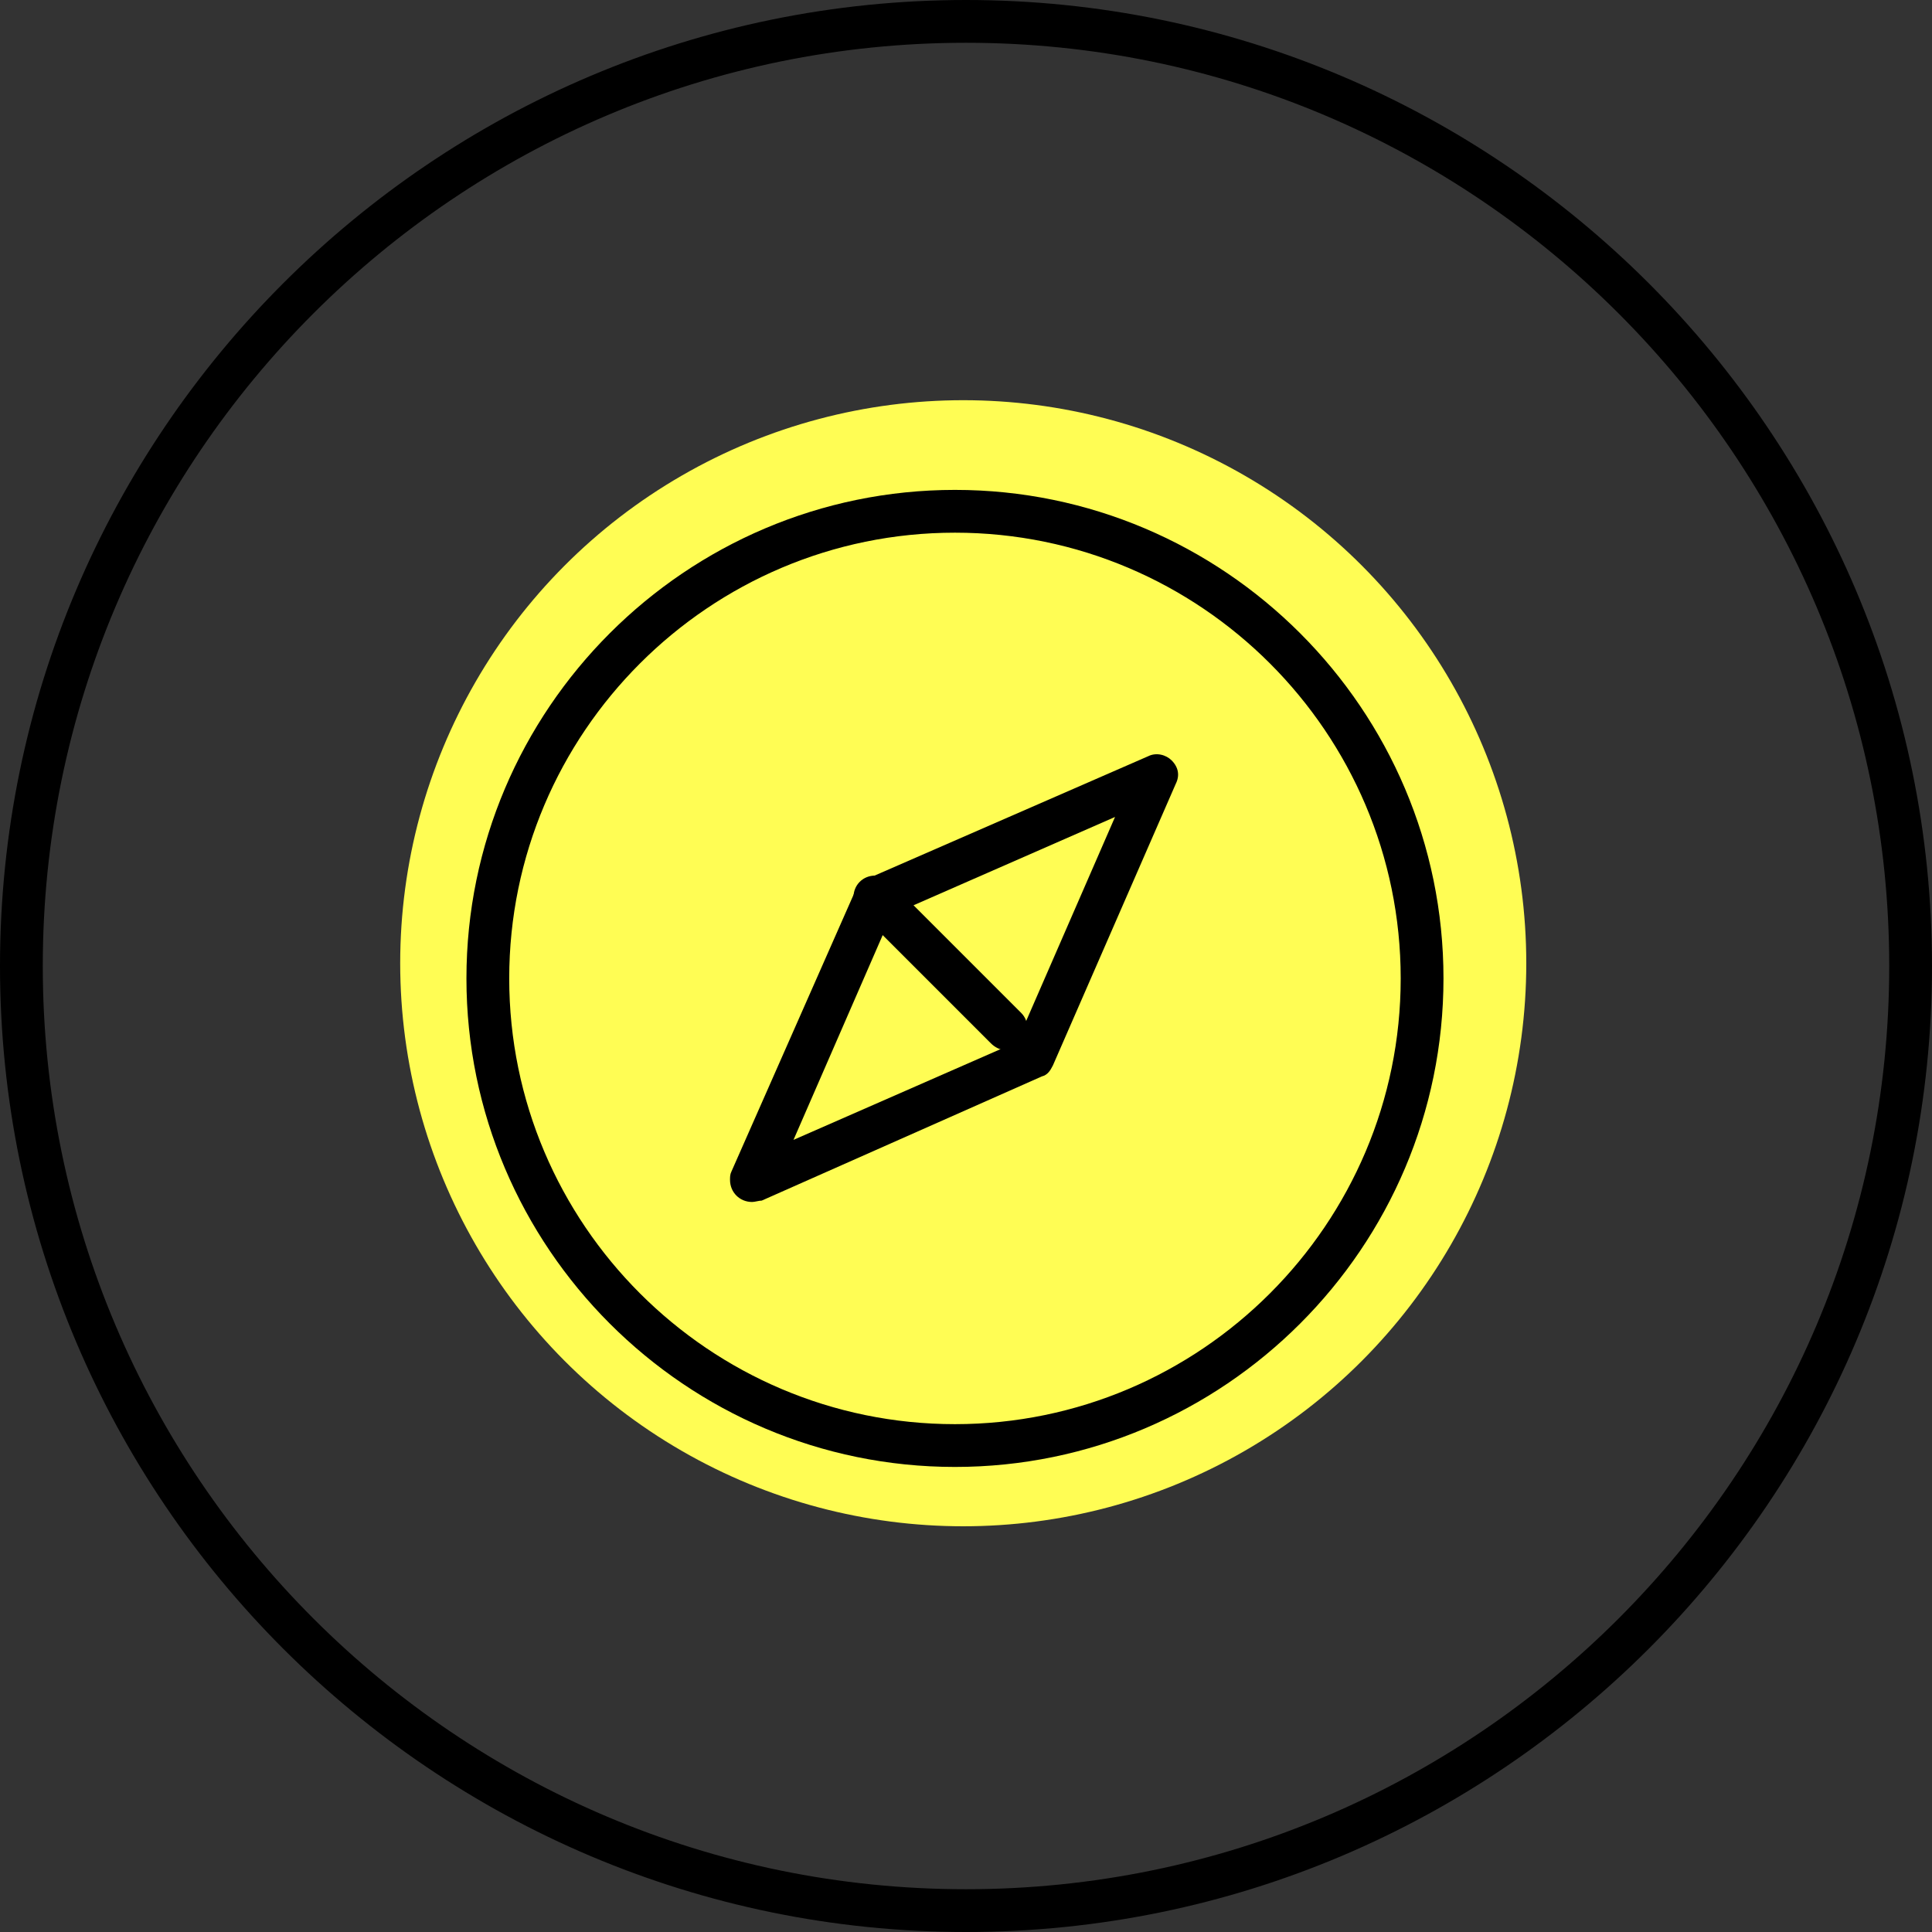 <?xml version="1.0" encoding="utf-8"?>
<!-- Generator: Adobe Illustrator 21.1.0, SVG Export Plug-In . SVG Version: 6.00 Build 0)  -->
<svg version="1.1" id="Layer_1" xmlns="http://www.w3.org/2000/svg" xmlns:xlink="http://www.w3.org/1999/xlink" x="0px" y="0px"
	 viewBox="0 0 140 140" style="enable-background:new 0 0 140 140;" xml:space="preserve">
<rect x="0" y="0" width="140" height="140" fill="#333333" stroke="none"/>
<style type="text/css">
	.st0{fill:none;stroke:#979797;}
	.st1{fill:#FFFD54;}
</style>
<path class="st0" d="M-429.5-88.1h999v708.7h-999V-88.1z"/>
<circle class="st1" cx="69.8" cy="69.8" r="40.8"/>
<g>
	<path d="M70,3.1C33.1,3.1,3.1,33.1,3.1,70s30,66.9,66.9,66.9s66.9-30,66.9-66.9S106.9,3.1,70,3.1 M70,140c-38.6,0-70-31.4-70-70
		S31.4,0,70,0s70,31.4,70,70S108.6,140,70,140"/>
	<path d="M69.2,38.6c-17.8,0-32.3,14.5-32.3,32.3s14.5,32.3,32.3,32.3s32.3-14.5,32.3-32.3S87,38.6,69.2,38.6 M69.2,106.3
		c-19.5,0-35.4-15.9-35.4-35.4s15.9-35.4,35.4-35.4s35.4,15.9,35.4,35.4S88.7,106.3,69.2,106.3"/>
	<path d="M64.6,66.3l-7.1,16.3l16.2-7.1l7.1-16.3L64.6,66.3z M54.5,87.1c-0.9,0-1.6-0.7-1.6-1.6c0-0.2,0-0.4,0.1-0.6l9-20.4
		c0.2-0.4,0.4-0.7,0.8-0.8l20.4-8.9c0.6-0.3,1.3-0.1,1.7,0.3c0.5,0.5,0.6,1.1,0.3,1.7l-8.9,20.4c-0.2,0.4-0.4,0.7-0.8,0.8l-20.3,9
		C55,87,54.7,87.1,54.5,87.1L54.5,87.1z"/>
	<path d="M72.9,76.1c-0.4,0-0.8-0.2-1.1-0.5l-9.5-9.5c-0.6-0.6-0.6-1.6,0-2.2l0,0c0.6-0.6,1.6-0.6,2.2,0l9.5,9.5
		c0.6,0.6,0.6,1.6,0,2.2C73.7,76,73.3,76.1,72.9,76.1"/>
</g>
</svg>
